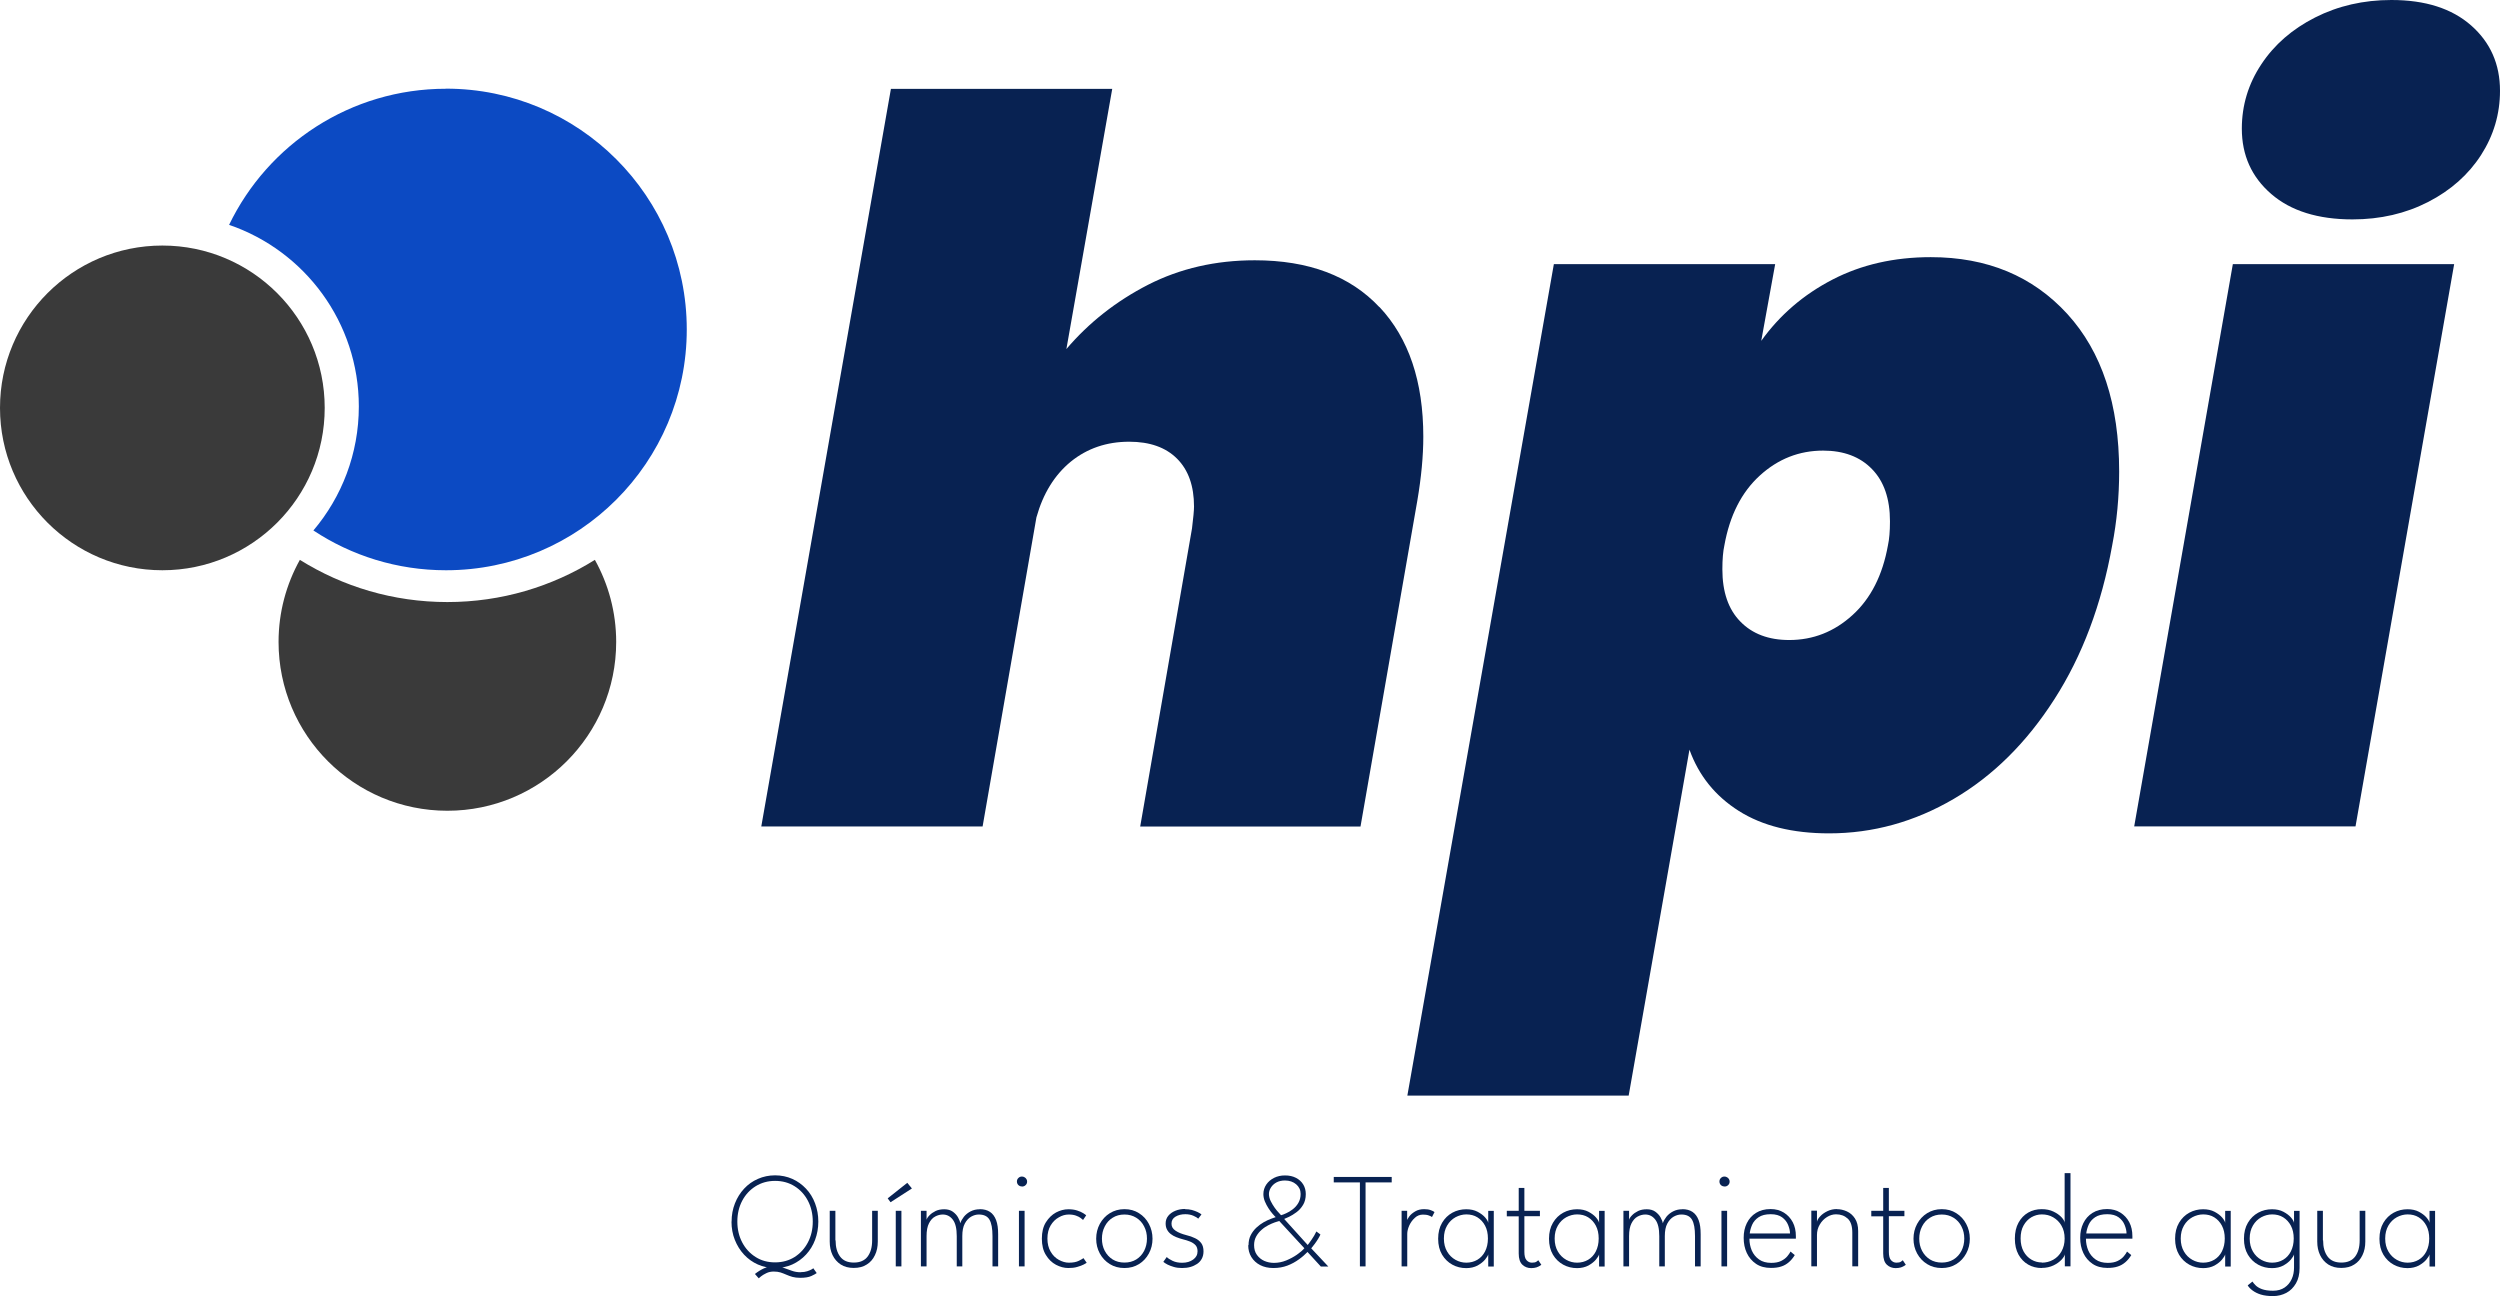 <?xml version="1.0" encoding="UTF-8"?>
<svg xmlns="http://www.w3.org/2000/svg" version="1.1" viewBox="0 0 247.61 128.37">
  <defs>
    <style>
      .cls-1 {
        fill: #3a3a3a;
      }

      .cls-2 {
        fill: #082252;
      }

      .cls-3 {
        fill: #0c4ac3;
      }
    </style>
  </defs>
  <!-- Generator: Adobe Illustrator 28.6.0, SVG Export Plug-In . SVG Version: 1.2.0 Build 709)  -->
  <g>
    <g id="Capa_1">
      <g>
        <g>
          <path class="cls-2" d="M72.46,120.99c0-.64.11-1.24.33-1.8.22-.56.52-1.04.91-1.46.39-.42.84-.74,1.37-.97.52-.23,1.09-.35,1.7-.35s1.18.12,1.7.35c.52.23.97.56,1.36.97s.69.9.9,1.46c.21.56.32,1.16.32,1.8s-.11,1.25-.32,1.81-.51,1.04-.9,1.46c-.39.42-.84.74-1.36.98-.52.23-1.09.35-1.7.35s-1.19-.12-1.71-.35c-.52-.23-.98-.56-1.37-.98-.39-.42-.69-.91-.91-1.46s-.33-1.16-.33-1.81ZM73.03,120.99c0,.76.16,1.45.48,2.06.32.61.76,1.09,1.33,1.45s1.2.53,1.93.53,1.37-.18,1.93-.53c.56-.36,1-.84,1.32-1.45.32-.61.48-1.3.48-2.06s-.16-1.45-.48-2.06c-.32-.61-.76-1.09-1.32-1.44-.56-.35-1.2-.53-1.93-.53s-1.36.18-1.93.53c-.56.35-1.01.83-1.33,1.44-.32.61-.48,1.29-.48,2.06ZM79.29,126c.26,0,.48-.03.66-.09.18-.06.32-.12.43-.18.1-.06.16-.1.17-.12l.34.48c-.09.07-.27.17-.53.29s-.63.18-1.1.18c-.3,0-.55-.03-.77-.09-.22-.06-.42-.14-.61-.22-.19-.08-.38-.16-.57-.22s-.42-.09-.67-.09c-.27,0-.52.05-.74.16-.22.11-.4.21-.53.32s-.21.17-.22.19l-.38-.43c.29-.23.58-.41.88-.55s.64-.21,1.06-.21c.33,0,.63.05.9.15.27.1.54.2.81.29.27.1.57.15.89.15Z"/>
          <path class="cls-2" d="M82.76,122.85c0,.68.15,1.21.45,1.61s.75.59,1.36.59,1.06-.2,1.36-.59c.3-.4.45-.93.45-1.61v-2.93h.56v3.05c0,.5-.09.95-.28,1.34-.19.4-.45.71-.81.93-.35.23-.78.34-1.29.34s-.93-.11-1.29-.34c-.35-.23-.62-.54-.81-.93-.19-.4-.28-.84-.28-1.34v-3.05h.56v2.93Z"/>
          <path class="cls-2" d="M88.2,119.07l-.28-.38,1.94-1.54.46.56-2.11,1.36ZM88.72,125.43v-5.51h.56v5.51h-.56Z"/>
          <path class="cls-2" d="M97.04,119.76c.4,0,.74.09,1.01.27.27.18.47.45.61.82s.2.83.2,1.39v3.19h-.56v-3c0-.75-.1-1.29-.3-1.63s-.55-.51-1.06-.51c-.25,0-.5.07-.75.21s-.46.37-.63.68c-.17.31-.25.73-.25,1.25v3h-.55v-3c0-.75-.13-1.29-.39-1.63s-.59-.51-1-.51c-.25,0-.51.07-.75.2-.25.13-.45.36-.61.67s-.24.74-.24,1.27v3h-.56v-5.51h.56v.89c.04-.14.14-.29.3-.45.15-.16.36-.3.6-.42.25-.12.54-.17.86-.17s.62.08.84.24c.22.16.4.35.52.57.12.22.2.41.22.58.07-.22.19-.43.36-.65.17-.21.39-.39.66-.53s.57-.21.91-.21Z"/>
          <path class="cls-2" d="M101.21,117.51c-.14,0-.26-.05-.35-.14s-.14-.21-.14-.35.05-.26.15-.35c.1-.1.21-.14.35-.14.09,0,.17.02.25.07.08.04.14.1.19.18.05.07.07.16.07.25,0,.14-.05.26-.15.35-.1.1-.22.14-.36.14ZM100.92,125.43v-5.51h.56v5.51h-.56Z"/>
          <path class="cls-2" d="M105.87,125.06c.41,0,.74-.06.99-.19.25-.13.4-.21.45-.26l.32.46s-.13.08-.29.17c-.16.08-.38.17-.64.24-.26.08-.56.11-.89.11-.41,0-.82-.11-1.22-.32-.4-.21-.74-.54-1-.97-.27-.43-.4-.97-.4-1.62s.13-1.19.4-1.62c.27-.43.6-.75,1-.97.4-.21.81-.32,1.22-.32.33,0,.62.04.87.12s.45.17.61.27c.16.1.25.17.29.21l-.31.46s-.12-.1-.23-.19c-.12-.09-.27-.17-.47-.24-.19-.07-.43-.11-.71-.11-.34,0-.67.09-.99.28-.33.18-.6.45-.81.8-.21.35-.32.79-.32,1.3s.11.95.32,1.3c.21.36.48.63.81.81.33.18.66.28.99.28Z"/>
          <path class="cls-2" d="M111.37,125.59c-.55,0-1.03-.13-1.45-.39s-.75-.61-.99-1.05c-.24-.44-.36-.93-.36-1.46s.12-1.03.36-1.47c.24-.44.57-.8.99-1.06.42-.26.9-.4,1.45-.4s1.02.13,1.44.4c.42.26.75.62.98,1.06.24.45.36.94.36,1.47s-.12,1.02-.36,1.46c-.24.44-.56.79-.98,1.05s-.9.39-1.44.39ZM111.37,125.05c.44,0,.83-.1,1.17-.31s.59-.49.78-.85c.18-.36.28-.76.28-1.21s-.09-.85-.28-1.21c-.18-.36-.44-.65-.78-.86s-.72-.32-1.17-.32-.84.11-1.17.32c-.34.21-.6.5-.78.86-.19.36-.28.77-.28,1.21s.09.85.28,1.21c.19.36.45.64.78.85.34.21.73.31,1.17.31Z"/>
          <path class="cls-2" d="M117.37,119.76c.24,0,.47.03.68.08.21.06.4.13.57.21s.29.16.38.23l-.32.42c-.09-.09-.26-.19-.49-.29-.23-.1-.5-.15-.79-.15-.38,0-.7.08-.97.24-.27.16-.4.39-.4.7s.14.52.41.7.62.32,1.05.43c.33.08.62.18.88.31.26.12.46.29.61.49.15.21.22.48.22.81,0,.28-.06.53-.17.73-.11.21-.27.38-.46.51-.2.13-.42.24-.68.31-.25.07-.53.1-.82.1s-.55-.03-.79-.1-.46-.15-.64-.24c-.18-.1-.32-.18-.42-.27l.34-.48c.12.13.31.25.58.38.27.13.59.19.95.19.44,0,.8-.11,1.09-.32.29-.21.43-.48.43-.82,0-.25-.07-.46-.2-.6-.14-.15-.32-.27-.54-.36-.22-.09-.46-.16-.7-.22-.24-.06-.46-.14-.67-.22-.21-.08-.39-.19-.55-.31-.16-.13-.28-.27-.37-.45-.09-.17-.13-.37-.13-.6,0-.29.09-.54.26-.75.17-.21.41-.38.7-.5.29-.12.62-.18.97-.18Z"/>
          <path class="cls-2" d="M123.66,123.33c0-.38.07-.71.22-1s.34-.54.57-.75c.23-.21.47-.39.72-.53.25-.14.49-.25.7-.33.21-.08.38-.14.48-.17-.07-.06-.17-.17-.3-.32-.13-.15-.27-.33-.41-.55-.14-.21-.26-.44-.36-.68-.1-.24-.15-.49-.15-.73,0-.35.1-.67.29-.95.19-.28.45-.5.77-.66.32-.16.68-.24,1.08-.24.42,0,.78.08,1.09.24.31.16.55.38.72.66.17.28.25.6.25.95,0,.42-.09.77-.27,1.07-.18.3-.4.54-.66.73s-.5.34-.73.45c-.23.11-.39.18-.48.21l2.33,2.58c.1-.13.24-.31.4-.55.17-.24.32-.5.46-.79l.4.3c-.04.1-.11.24-.22.42s-.23.36-.36.53c-.13.17-.24.31-.33.42l1.69,1.8h-.74l-1.32-1.44c-.24.25-.52.5-.86.74-.33.24-.71.45-1.13.61-.42.16-.88.24-1.39.24s-.94-.1-1.31-.29c-.37-.19-.66-.46-.87-.8-.21-.34-.31-.73-.31-1.17ZM126.69,120.93c-.09.02-.24.07-.43.14-.19.07-.41.16-.64.28-.23.12-.46.27-.67.46-.21.18-.39.4-.53.65-.14.25-.21.54-.21.86,0,.38.09.71.28.97.19.26.43.46.72.59.3.13.62.2.96.2.42,0,.83-.08,1.22-.24.39-.16.74-.35,1.06-.57s.56-.43.74-.64l-2.5-2.71ZM127.27,116.92c-.34,0-.62.07-.86.2-.23.13-.41.3-.54.51-.13.21-.19.42-.19.63s.06.46.17.69c.12.24.25.46.4.67.15.21.29.38.42.51.13.13.2.21.21.23.12-.03.29-.09.5-.19.21-.09.43-.22.65-.39.22-.17.41-.37.56-.63s.23-.55.23-.9c0-.38-.15-.7-.44-.95s-.67-.38-1.12-.38Z"/>
          <path class="cls-2" d="M134.69,117.11h-2.59v-.54h5.74v.54h-2.59v8.32h-.56v-8.32Z"/>
          <path class="cls-2" d="M139.37,125.43h-.55v-5.51h.55v1.02h-.03c.02-.12.1-.27.24-.46.14-.19.34-.35.59-.5s.55-.22.88-.22c.26,0,.48.03.66.1.18.07.31.13.37.19l-.25.49c-.06-.05-.17-.11-.33-.16-.16-.06-.35-.08-.57-.08-.31,0-.58.11-.81.33-.24.22-.42.48-.55.77-.13.3-.19.57-.19.82v3.22Z"/>
          <path class="cls-2" d="M147.4,125.43v-1.19c-.03.12-.13.29-.31.51s-.43.41-.74.59c-.32.17-.7.26-1.13.26-.49,0-.95-.11-1.37-.34-.42-.23-.76-.56-1.02-.99-.26-.44-.39-.96-.39-1.58s.13-1.14.39-1.58.6-.77,1.02-1c.42-.23.88-.34,1.37-.34.43,0,.81.08,1.13.25s.57.36.75.57c.18.21.28.39.3.53v-1.19h.55v5.51h-.55ZM143.01,122.68c0,.5.11.92.32,1.28.21.36.49.63.83.82s.7.28,1.07.28c.41,0,.78-.1,1.1-.29s.58-.47.76-.83.28-.78.28-1.27-.09-.91-.28-1.27c-.19-.36-.44-.63-.76-.83s-.69-.29-1.1-.29c-.37,0-.73.1-1.07.28-.34.19-.62.46-.83.82-.21.36-.32.78-.32,1.28Z"/>
          <path class="cls-2" d="M149.24,119.92h1.18v-2.26h.56v2.26h1.54v.54h-1.54v3.53c0,.39.07.67.22.83.15.16.32.24.53.24s.35-.03.45-.1c.1-.07.16-.12.18-.14l.3.45s-.08.06-.16.11-.19.1-.33.15c-.14.04-.31.07-.51.07-.34,0-.64-.11-.88-.34-.24-.23-.36-.6-.36-1.11v-3.68h-1.18v-.54Z"/>
          <path class="cls-2" d="M158.38,125.43v-1.19c-.03.12-.13.29-.31.51s-.43.41-.74.59c-.32.17-.7.26-1.13.26-.49,0-.95-.11-1.37-.34-.42-.23-.76-.56-1.02-.99-.26-.44-.39-.96-.39-1.58s.13-1.14.39-1.58.6-.77,1.02-1c.42-.23.88-.34,1.37-.34.43,0,.81.08,1.13.25s.57.36.75.57c.18.21.28.39.3.53v-1.19h.55v5.51h-.55ZM153.98,122.68c0,.5.11.92.32,1.28.21.36.49.63.83.82s.7.28,1.07.28c.41,0,.78-.1,1.1-.29s.58-.47.76-.83.28-.78.28-1.27-.09-.91-.28-1.27c-.19-.36-.44-.63-.76-.83s-.69-.29-1.1-.29c-.37,0-.73.1-1.07.28-.34.19-.62.46-.83.82-.21.36-.32.78-.32,1.28Z"/>
          <path class="cls-2" d="M166.62,119.76c.4,0,.74.09,1.01.27.27.18.47.45.61.82s.2.83.2,1.39v3.19h-.56v-3c0-.75-.1-1.29-.3-1.63s-.55-.51-1.06-.51c-.25,0-.5.07-.75.21s-.46.37-.63.68c-.17.31-.25.73-.25,1.25v3h-.55v-3c0-.75-.13-1.29-.39-1.63s-.59-.51-1-.51c-.25,0-.51.07-.75.2-.25.13-.45.36-.61.67s-.24.74-.24,1.27v3h-.56v-5.51h.56v.89c.04-.14.14-.29.3-.45.15-.16.36-.3.6-.42.25-.12.54-.17.86-.17s.62.08.84.24c.22.16.4.35.52.57.12.22.2.41.22.58.07-.22.19-.43.36-.65.17-.21.39-.39.66-.53s.57-.21.91-.21Z"/>
          <path class="cls-2" d="M170.79,117.51c-.14,0-.26-.05-.35-.14s-.14-.21-.14-.35.05-.26.15-.35c.1-.1.21-.14.35-.14.09,0,.17.02.25.07.08.04.14.1.19.18.05.07.07.16.07.25,0,.14-.05.26-.15.35-.1.1-.22.14-.36.14ZM170.5,125.43v-5.51h.56v5.51h-.56Z"/>
          <path class="cls-2" d="M173.27,122.68c0,.42.08.81.23,1.17.16.37.4.66.72.89s.73.34,1.21.34c.39,0,.72-.06.98-.19.26-.13.46-.28.61-.46.15-.18.26-.34.32-.47l.42.35c-.17.28-.36.51-.58.7-.22.19-.47.34-.76.43-.29.1-.63.14-1.02.14-.58,0-1.07-.13-1.47-.4-.4-.27-.71-.63-.92-1.08-.21-.45-.31-.95-.31-1.5s.1-1.02.31-1.45c.21-.43.51-.77.91-1.02.4-.25.88-.38,1.45-.38.5,0,.94.12,1.31.35s.67.55.88.95c.21.4.31.86.31,1.38,0,.04,0,.08,0,.13,0,.05,0,.09,0,.12h-4.59ZM177.29,122.17c0-.27-.07-.55-.19-.85-.12-.3-.32-.55-.59-.75s-.65-.31-1.13-.31c-.51,0-.9.1-1.2.3s-.51.45-.64.74c-.13.3-.21.59-.24.87h3.98Z"/>
          <path class="cls-2" d="M181.92,119.76c.34,0,.67.07,1,.22.33.15.59.38.8.7.21.32.32.74.32,1.25v3.49h-.58v-3.33c0-.65-.15-1.12-.46-1.4s-.69-.42-1.15-.42c-.31,0-.61.09-.9.27-.29.18-.53.43-.71.74-.19.31-.28.66-.28,1.04v3.1h-.56v-5.51h.56v1.1c.03-.16.13-.34.32-.54.18-.2.42-.37.71-.51s.6-.21.94-.21Z"/>
          <path class="cls-2" d="M185.34,119.92h1.18v-2.26h.56v2.26h1.54v.54h-1.54v3.53c0,.39.07.67.22.83.15.16.32.24.53.24s.35-.03.45-.1c.1-.07.16-.12.18-.14l.3.45s-.08.06-.16.11-.19.1-.33.15c-.14.04-.31.07-.51.07-.34,0-.64-.11-.88-.34-.24-.23-.36-.6-.36-1.11v-3.68h-1.18v-.54Z"/>
          <path class="cls-2" d="M192.32,125.59c-.55,0-1.03-.13-1.45-.39s-.75-.61-.99-1.05c-.24-.44-.36-.93-.36-1.46s.12-1.03.36-1.47c.24-.44.57-.8.99-1.06.42-.26.9-.4,1.45-.4s1.02.13,1.44.4c.42.26.75.62.98,1.06.24.45.36.94.36,1.47s-.12,1.02-.36,1.46c-.24.44-.56.79-.98,1.05s-.9.39-1.44.39ZM192.32,125.05c.44,0,.83-.1,1.17-.31s.59-.49.78-.85c.18-.36.28-.76.28-1.21s-.09-.85-.28-1.21c-.18-.36-.44-.65-.78-.86s-.72-.32-1.17-.32-.84.11-1.17.32c-.34.21-.6.5-.78.86-.19.36-.28.77-.28,1.21s.09.85.28,1.21c.19.36.45.64.78.85.34.21.73.31,1.17.31Z"/>
          <path class="cls-2" d="M202.22,125.59c-.49,0-.94-.11-1.34-.34s-.72-.56-.96-.99c-.24-.44-.36-.96-.36-1.58s.12-1.14.36-1.58c.24-.44.56-.77.96-1s.85-.34,1.34-.34c.44,0,.83.08,1.16.24.34.16.6.35.8.56.19.21.3.39.31.55v-4.92h.58v9.23h-.56v-1.19c-.02.14-.13.32-.32.53-.2.21-.46.41-.8.57s-.73.25-1.16.25ZM202.23,125.06c.41,0,.79-.1,1.13-.29s.62-.47.82-.83.31-.78.31-1.27-.1-.91-.31-1.27c-.2-.36-.48-.63-.82-.83s-.72-.29-1.13-.29c-.37,0-.71.1-1.03.28-.32.19-.58.46-.78.82s-.29.78-.29,1.28.1.92.29,1.28c.2.36.46.63.78.82.32.19.67.28,1.03.28Z"/>
          <path class="cls-2" d="M206.6,122.68c0,.42.08.81.23,1.17.16.37.4.66.72.89s.73.34,1.21.34c.39,0,.72-.06.98-.19.26-.13.46-.28.61-.46.15-.18.26-.34.32-.47l.42.35c-.17.28-.36.51-.58.7-.22.19-.47.34-.76.43-.29.1-.63.14-1.02.14-.58,0-1.07-.13-1.47-.4-.4-.27-.71-.63-.92-1.08-.21-.45-.31-.95-.31-1.5s.1-1.02.31-1.45c.21-.43.51-.77.91-1.02.4-.25.88-.38,1.45-.38.5,0,.94.12,1.31.35s.67.55.88.95c.21.4.31.86.31,1.38,0,.04,0,.08,0,.13,0,.05,0,.09,0,.12h-4.59ZM210.62,122.17c0-.27-.07-.55-.19-.85-.12-.3-.32-.55-.59-.75s-.65-.31-1.13-.31c-.51,0-.9.1-1.2.3s-.51.45-.64.74c-.13.3-.21.59-.24.87h3.98Z"/>
          <path class="cls-2" d="M220.39,125.43v-1.19c-.03.12-.13.29-.31.51s-.43.41-.74.59c-.32.17-.7.26-1.13.26-.49,0-.95-.11-1.37-.34-.42-.23-.76-.56-1.02-.99-.26-.44-.39-.96-.39-1.58s.13-1.14.39-1.58.6-.77,1.02-1c.42-.23.88-.34,1.37-.34.43,0,.81.08,1.13.25s.57.36.75.57c.18.21.28.39.3.53v-1.19h.55v5.51h-.55ZM215.99,122.68c0,.5.11.92.32,1.28.21.36.49.63.83.82s.7.28,1.07.28c.41,0,.78-.1,1.1-.29s.58-.47.76-.83.28-.78.28-1.27-.09-.91-.28-1.27c-.19-.36-.44-.63-.76-.83s-.69-.29-1.1-.29c-.37,0-.73.1-1.07.28-.34.19-.62.46-.83.82-.21.36-.32.78-.32,1.28Z"/>
          <path class="cls-2" d="M227.21,125.43v-1.19c-.03.12-.13.29-.31.51s-.43.41-.74.59c-.32.17-.7.26-1.13.26-.49,0-.95-.11-1.37-.34-.42-.23-.76-.56-1.02-.99-.26-.44-.39-.96-.39-1.58s.13-1.14.39-1.58.6-.77,1.02-1c.42-.23.88-.34,1.37-.34.43,0,.81.08,1.13.25s.57.36.75.57c.18.21.28.39.3.53v-1.19h.55v5.51h-.55ZM225.13,128.37c-.47,0-.87-.05-1.2-.15-.33-.1-.6-.24-.82-.4-.22-.16-.38-.33-.49-.51l.47-.38c.07.11.18.24.32.38s.35.27.62.37c.27.1.64.16,1.1.16s.84-.11,1.15-.32.54-.49.7-.84c.16-.35.23-.73.23-1.13v-.21h.55v.25c0,.6-.12,1.11-.36,1.52-.24.41-.55.73-.95.94-.4.21-.84.32-1.32.32ZM222.82,122.68c0,.5.11.92.32,1.28.21.36.49.63.83.82s.7.28,1.07.28c.41,0,.78-.1,1.1-.29s.58-.47.76-.83.28-.78.28-1.27-.09-.91-.28-1.27c-.19-.36-.44-.63-.76-.83s-.69-.29-1.1-.29c-.37,0-.73.1-1.07.28-.34.19-.62.46-.83.82-.21.36-.32.78-.32,1.28Z"/>
          <path class="cls-2" d="M230.09,122.85c0,.68.15,1.21.45,1.61s.75.59,1.36.59,1.06-.2,1.36-.59c.3-.4.45-.93.45-1.61v-2.93h.56v3.05c0,.5-.09.95-.28,1.34-.19.4-.45.71-.81.93-.35.23-.78.34-1.29.34s-.93-.11-1.29-.34c-.35-.23-.62-.54-.81-.93-.19-.4-.28-.84-.28-1.34v-3.05h.56v2.93Z"/>
          <path class="cls-2" d="M240.63,125.43v-1.19c-.03.12-.13.29-.31.51s-.43.41-.74.59c-.32.17-.7.26-1.13.26-.49,0-.95-.11-1.37-.34-.42-.23-.76-.56-1.02-.99-.26-.44-.39-.96-.39-1.58s.13-1.14.39-1.58.6-.77,1.02-1c.42-.23.88-.34,1.37-.34.43,0,.81.08,1.13.25s.57.36.75.57c.18.21.28.39.3.53v-1.19h.55v5.51h-.55ZM236.24,122.68c0,.5.11.92.32,1.28.21.36.49.63.83.82s.7.28,1.07.28c.41,0,.78-.1,1.1-.29s.58-.47.76-.83.28-.78.28-1.27-.09-.91-.28-1.27c-.19-.36-.44-.63-.76-.83s-.69-.29-1.1-.29c-.37,0-.73.1-1.07.28-.34.19-.62.46-.83.82-.21.36-.32.78-.32,1.28Z"/>
        </g>
        <g>
          <path class="cls-2" d="M136.63,30.41c2.9,3.09,4.34,7.37,4.34,12.84,0,1.91-.2,4.02-.59,6.32l-5.63,32.29h-21.82l5.13-29.52c.13-1.05.2-1.78.2-2.17,0-2.04-.56-3.62-1.68-4.74-1.12-1.12-2.7-1.68-4.74-1.68-2.24,0-4.16.66-5.78,1.97-1.61,1.32-2.75,3.16-3.41,5.53l-5.33,30.61h-21.92l12.84-73.06h21.92l-4.54,25.77c2.24-2.63,4.94-4.75,8.1-6.37,3.16-1.61,6.68-2.42,10.56-2.42,5.33,0,9.44,1.55,12.34,4.64Z"/>
          <path class="cls-2" d="M204.76,31.1c3.42,3.75,5.13,8.95,5.13,15.6,0,2.5-.23,4.94-.69,7.31-1.05,5.86-2.96,10.94-5.73,15.25-2.76,4.31-6.09,7.6-9.97,9.87-3.88,2.27-8,3.41-12.34,3.41-3.62,0-6.6-.74-8.94-2.22-2.34-1.48-3.97-3.51-4.89-6.07l-6.02,34.26h-21.92l14.51-82.35h21.92l-1.38,7.6c1.84-2.57,4.2-4.59,7.06-6.07,2.86-1.48,6.1-2.22,9.73-2.22,5.59,0,10.1,1.88,13.53,5.63ZM183.48,60.92c1.81-1.64,2.98-3.95,3.51-6.91.13-.59.2-1.38.2-2.37,0-2.24-.59-3.96-1.78-5.18-1.18-1.22-2.8-1.83-4.84-1.83-2.37,0-4.46.82-6.27,2.47-1.81,1.65-2.98,3.95-3.51,6.91-.13.59-.2,1.38-.2,2.37,0,2.24.59,3.97,1.78,5.18,1.18,1.22,2.8,1.83,4.84,1.83,2.37,0,4.46-.82,6.27-2.47Z"/>
          <path class="cls-2" d="M243.07,26.16l-9.77,55.69h-21.92l9.77-55.69h21.92ZM223.97,6.37c1.28-1.94,3.06-3.49,5.33-4.64,2.27-1.15,4.79-1.73,7.55-1.73,3.36,0,5.99.84,7.9,2.52,1.91,1.68,2.86,3.84,2.86,6.47,0,2.3-.63,4.43-1.88,6.37-1.25,1.94-3,3.49-5.23,4.64-2.24,1.15-4.74,1.73-7.5,1.73-3.42,0-6.11-.84-8.05-2.52-1.94-1.68-2.91-3.83-2.91-6.47,0-2.3.64-4.43,1.93-6.37Z"/>
          <g>
            <path class="cls-3" d="M44.17,8.79c-9.46,0-17.63,5.5-21.48,13.48,7.48,2.56,12.85,9.65,12.85,17.99,0,4.68-1.7,8.97-4.5,12.28,3.77,2.49,8.28,3.94,13.13,3.94,13.17,0,23.85-10.68,23.85-23.85s-10.68-23.85-23.85-23.85Z"/>
            <circle class="cls-1" cx="16.08" cy="40.4" r="16.08"/>
            <path class="cls-1" d="M44.31,59.63c-5.37,0-10.37-1.53-14.61-4.18-1.34,2.41-2.11,5.18-2.11,8.13,0,9.24,7.49,16.72,16.72,16.72s16.72-7.49,16.72-16.72c0-2.95-.77-5.72-2.11-8.13-4.24,2.65-9.25,4.18-14.61,4.18Z"/>
          </g>
        </g>
      </g>
    </g>
  </g>
</svg>